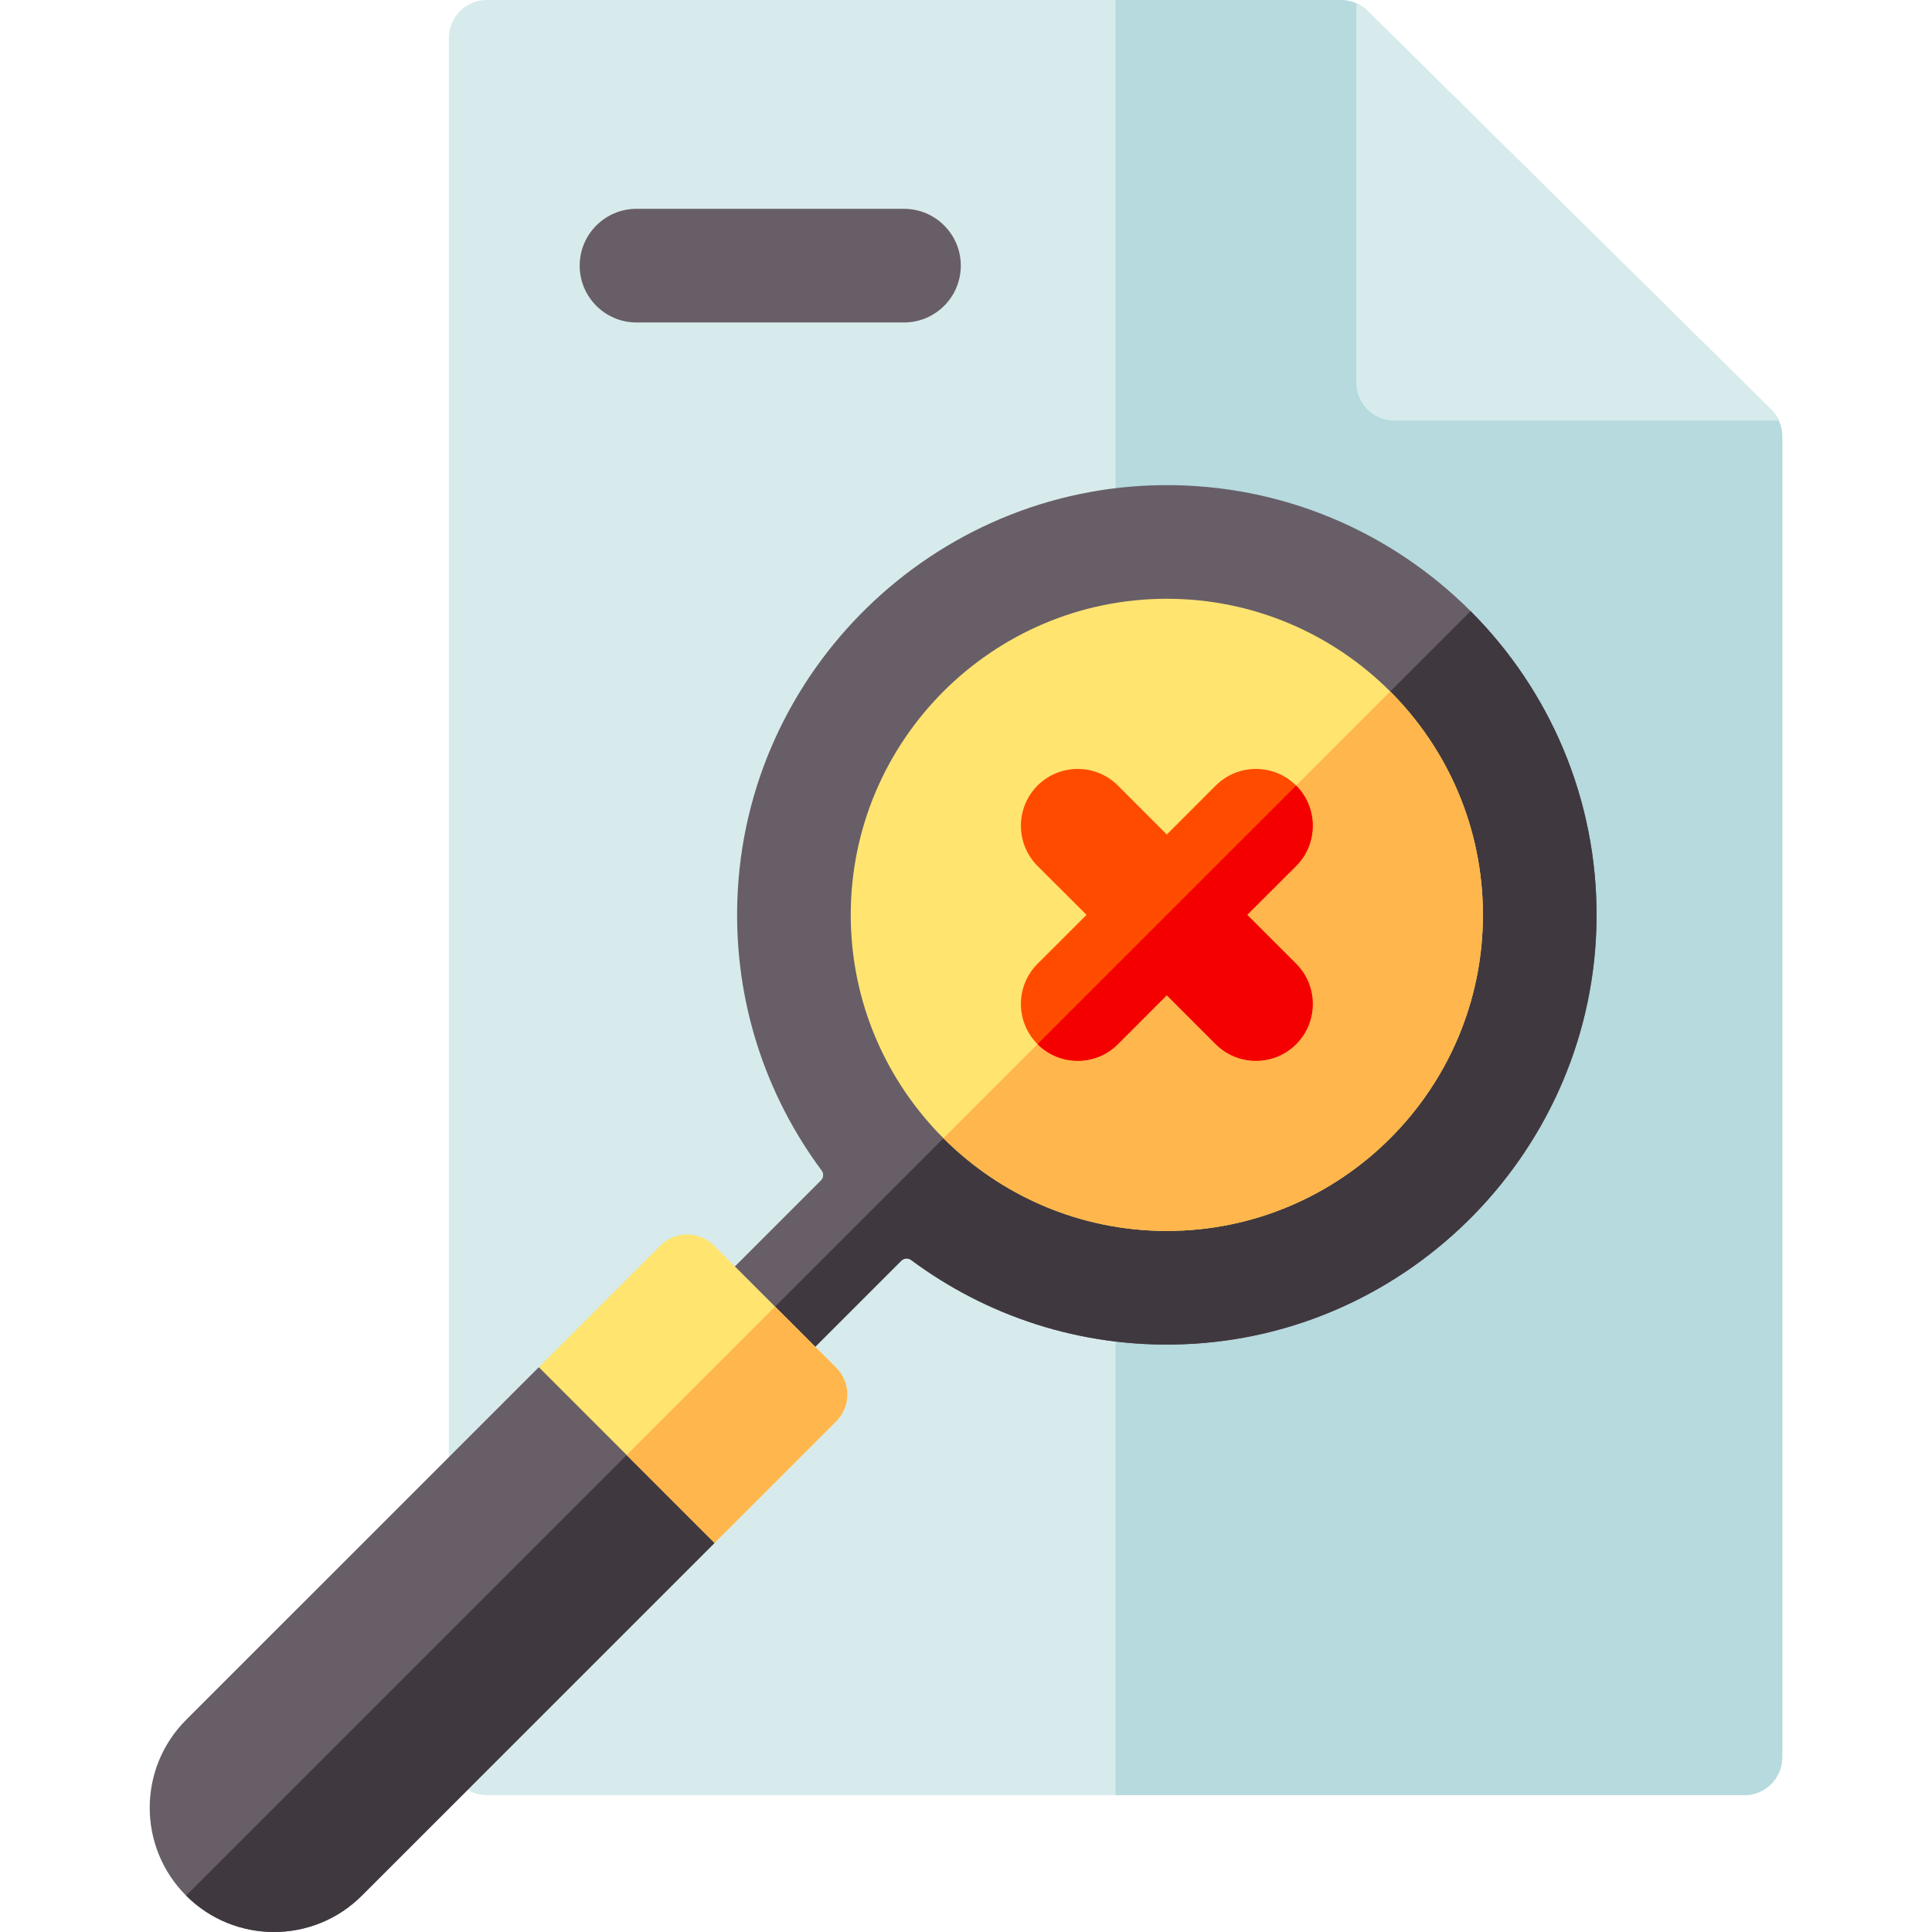 <svg id="Capa_1" enable-background="new 0 0 510.001 510.001" height="512" viewBox="0 0 510.001 510.001" width="512" xmlns="http://www.w3.org/2000/svg"><path d="m470.479 115.21v348.67c0 5.52-4.48 10-10 10h-331.99c-5.52 0-10-4.48-10-10v-453.88c0-5.52 4.48-10 10-10h225.45c1.43 0 2.83.31 4.11.88 1.05.47 2.01 1.12 2.84 1.92l106.97 105.65c.7.77 1.28 1.64 1.71 2.58.59 1.3.91 2.72.91 4.18z" fill="#d7ebed"/><path d="m470.479 115.21v348.67c0 5.52-4.48 10-10 10h-166v-473.88h59.46c1.43 0 2.83.31 4.11.88 1.05.47 2.01 1.12 2.84 1.92l106.97 105.65c.7.77 1.28 1.64 1.71 2.58.59 1.3.91 2.72.91 4.18z" fill="#b6dade"/><path d="m469.569 111.03h-101.52c-5.523 0-10-4.477-10-10v-100.15c1.05.47 2.01 1.12 2.84 1.92l106.97 105.65c.7.77 1.28 1.64 1.71 2.58z" fill="#d7ebed"/><path d="m238.63 55.125h-70.608c-8.284 0-15 6.716-15 15s6.716 15 15 15h70.608c8.284 0 15-6.716 15-15s-6.716-15-15-15z" fill="#685e68"/><path d="m421.451 242.555c-.553 60.478-49.175 110.33-109.623 112.322-26.719.88-51.48-7.532-71.299-22.254-.798-.593-1.905-.522-2.609.182l-81.154 81.155-21.21-21.21 81.154-81.154c.703-.703.775-1.81.182-2.609-14.721-19.819-23.133-44.579-22.253-71.299 1.991-60.449 51.844-109.071 112.322-109.623 31.697-.289 60.464 12.485 81.235 33.255 20.77 20.771 33.545 49.538 33.255 81.235z" fill="#685e68"/><path d="m421.451 242.555c-.553 60.478-49.175 110.33-109.623 112.322-26.719.88-51.48-7.532-71.299-22.254-.798-.593-1.905-.522-2.609.182l-81.154 81.155-10.6-10.6 242.03-242.04c20.77 20.771 33.545 49.538 33.255 81.235z" fill="#40383f"/><path d="m188.62 407.3-93.1 93.09c-12.77 12.79-33.56 12.84-46.39 0-12.81-12.81-12.81-33.58 0-46.39l93.1-93.09 39.1 7.29z" fill="#685e68"/><path d="m188.62 407.3-93.1 93.09c-12.77 12.79-33.56 12.84-46.39 0l116-116 16.2-16.19z" fill="#40383f"/><path d="m220.723 375.186-32.1 32.11-23.2-23.2-23.19-23.19 32.1-32.11c3.91-3.91 10.24-3.91 14.15 0l32.24 32.24c3.91 3.91 3.91 10.24 0 14.15z" fill="#ffe470"/><path d="m220.723 375.186-32.1 32.11-23.2-23.2 39.18-39.18 16.12 16.12c3.91 3.91 3.91 10.24 0 14.15z" fill="#ffb64c"/><path d="m391.456 241.5c0 46.01-37.43 83.44-83.44 83.44-23 0-43.86-9.36-58.97-24.47s-24.47-35.97-24.47-58.97c0-46.01 37.43-83.44 83.44-83.44 23 0 43.86 9.36 58.97 24.47s24.47 35.97 24.47 58.97z" fill="#ffe470"/><path d="m391.456 241.5c0 46.01-37.43 83.44-83.44 83.44-23 0-43.86-9.36-58.97-24.47l117.94-117.94c15.11 15.11 24.47 35.97 24.47 58.97z" fill="#ffb64c"/><path d="m342.151 254.421c5.84 5.85 5.84 15.35 0 21.21-5.84 5.85-15.36 5.86-21.23 0l-12.91-12.92-12.91 12.92c-5.81 5.84-15.35 5.87-21.22 0-5.84-5.86-5.84-15.36 0-21.21l12.94-12.92-12.94-12.91c-5.84-5.86-5.84-15.36 0-21.22 5.86-5.85 15.36-5.85 21.22 0l12.91 12.92 12.91-12.92c5.88-5.86 15.38-5.85 21.23 0 5.84 5.86 5.84 15.36 0 21.22l-12.93 12.91z" fill="#ff4b00"/><path d="m342.151 254.421c5.84 5.85 5.84 15.35 0 21.21-5.84 5.85-15.36 5.86-21.23 0l-12.91-12.92-12.91 12.92c-5.81 5.84-15.35 5.87-21.22 0l68.27-68.26c5.84 5.86 5.84 15.36 0 21.22l-12.93 12.91z" fill="#f40000"/></svg>